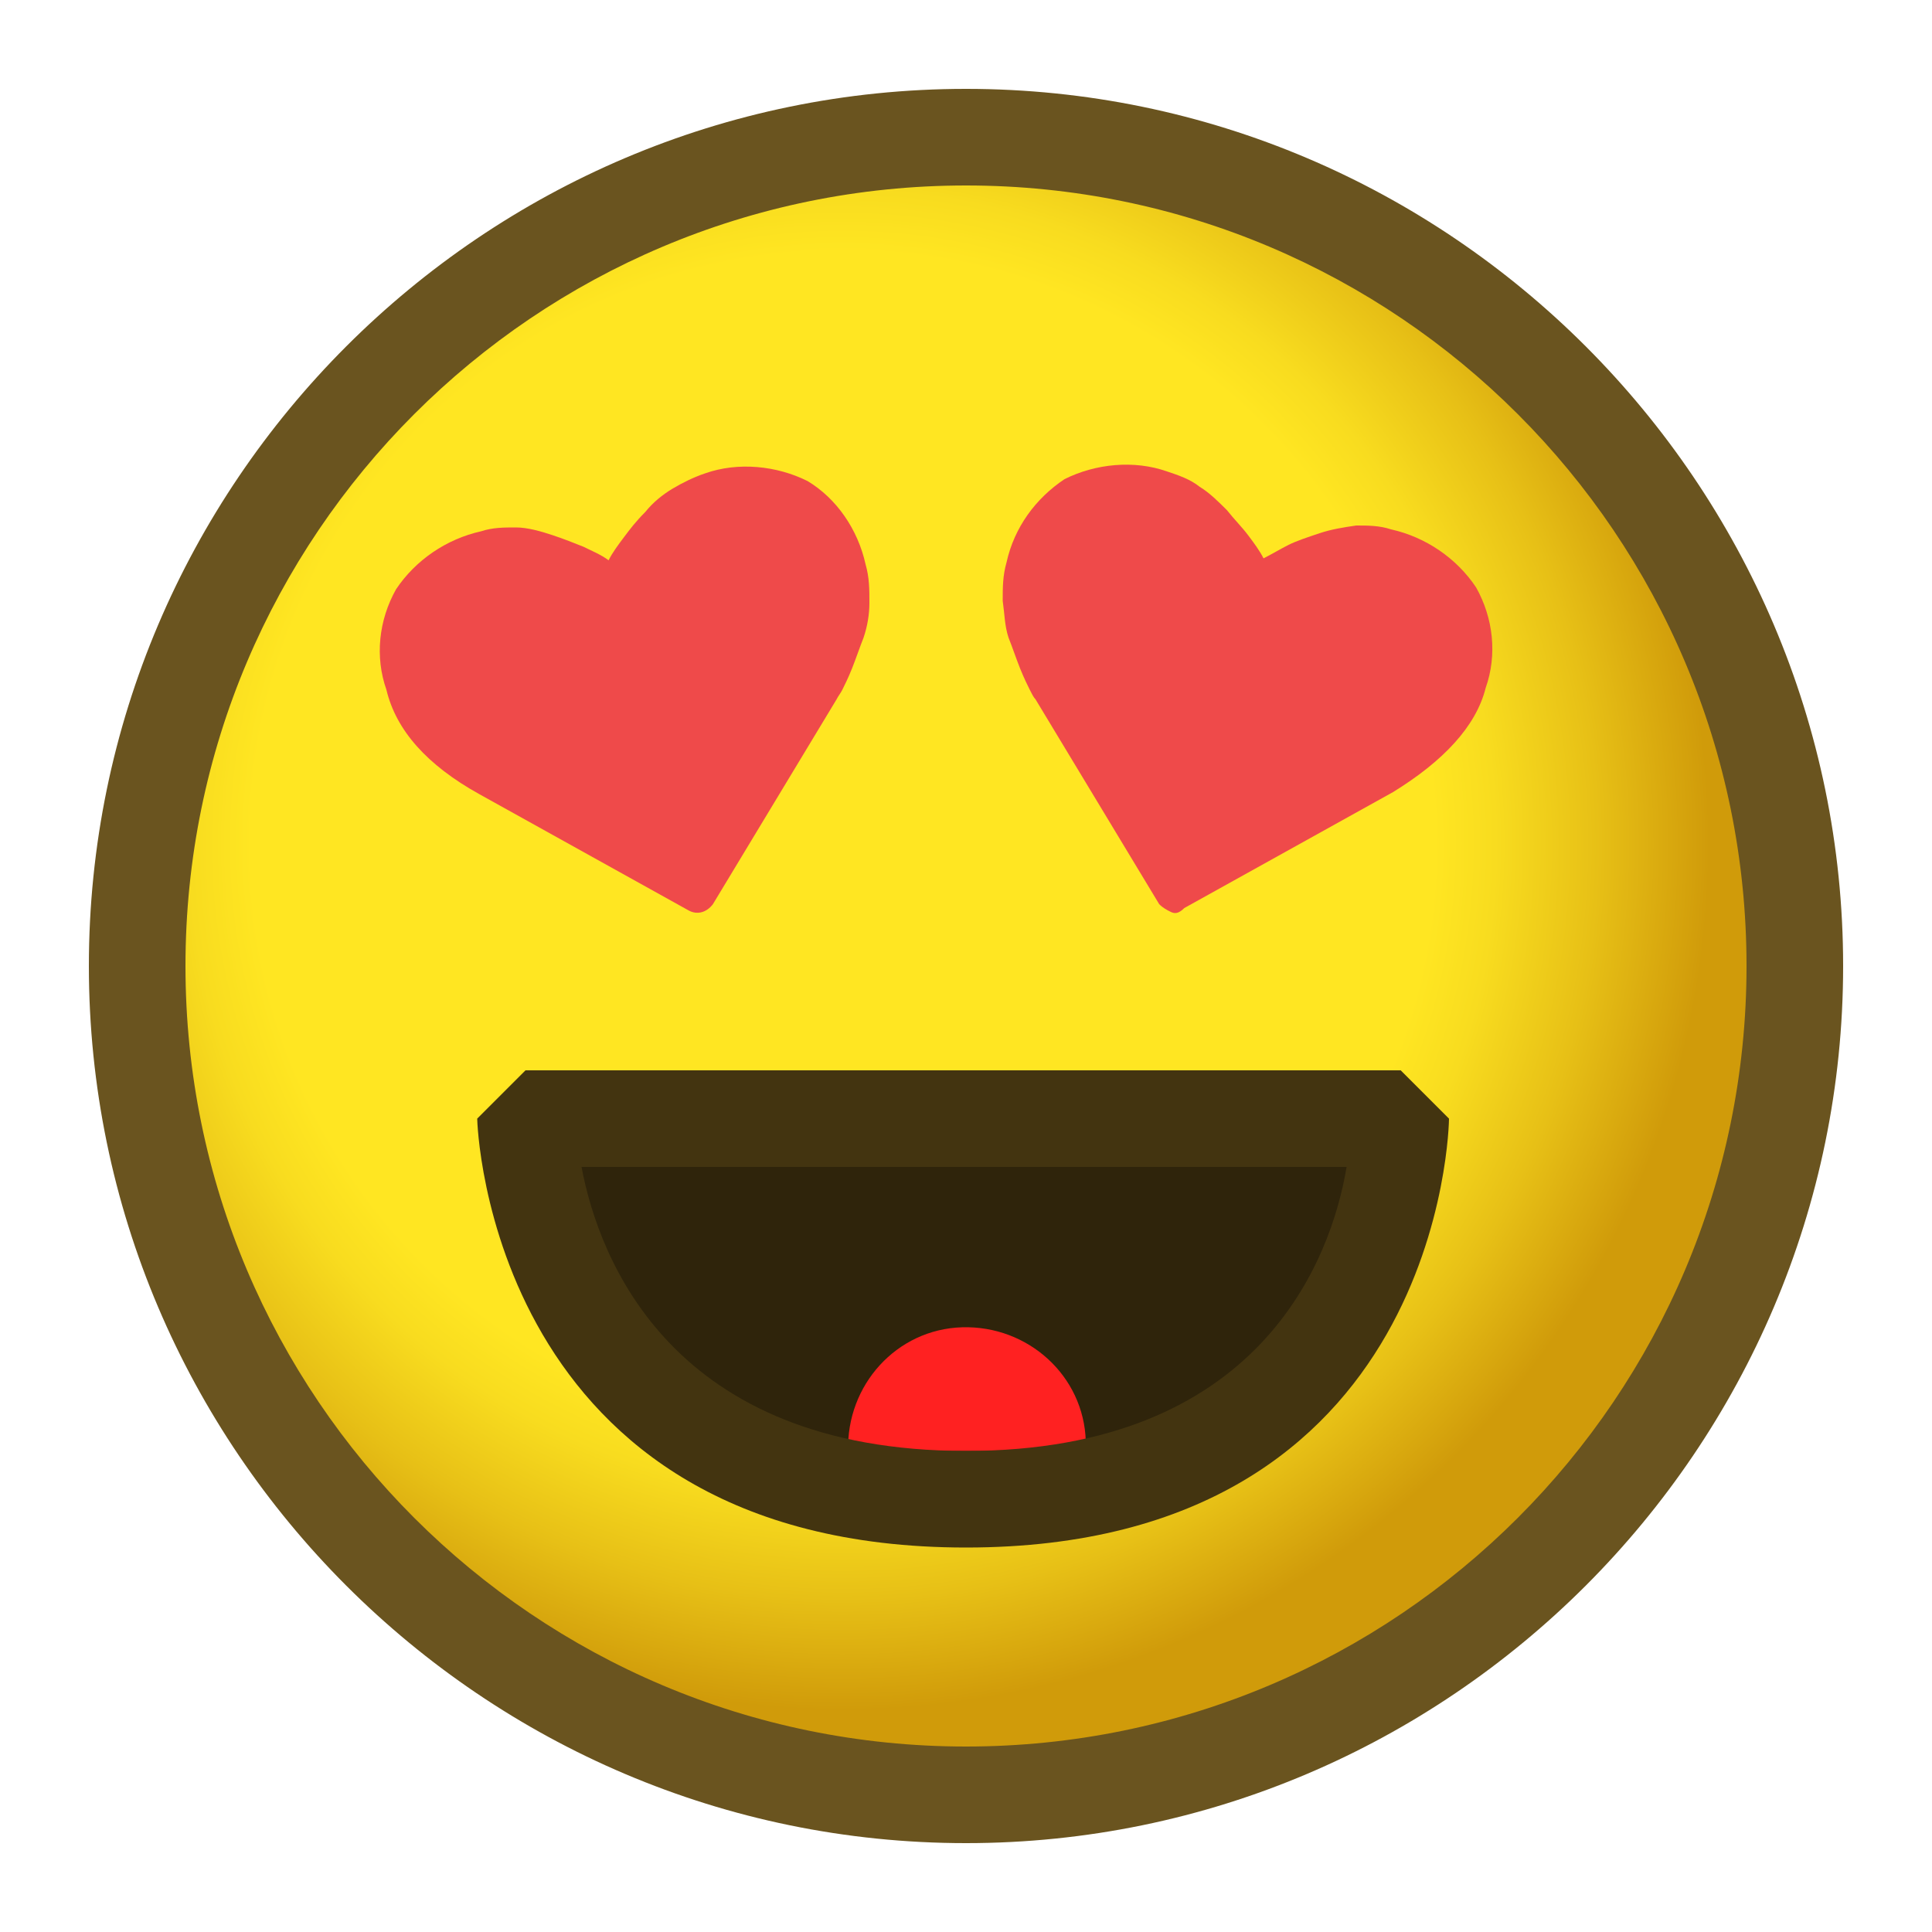 <?xml version="1.0" encoding="utf-8"?>
<!-- Generator: Adobe Illustrator 21.1.0, SVG Export Plug-In . SVG Version: 6.00 Build 0)  -->
<svg version="1.1" id="Livello_1" xmlns="http://www.w3.org/2000/svg" xmlns:xlink="http://www.w3.org/1999/xlink" x="0px" y="0px"
	 viewBox="0 0 100 100" style="enable-background:new 0 0 100 100;" xml:space="preserve">
<style type="text/css">
	.st0{fill:url(#faccia_1_);}
	.st1{fill:#6A541F;}
	.st2{fill:#2F240B;}
	.st3{fill:#FF2121;}
	.st4{fill:#433410;}
	.st5{fill:#EF4A4A;}
</style>
<title>heart</title>
<g id="custom">
	<g id="heart">
		<g id="faccia_heart">
			
				<radialGradient id="faccia_1_" cx="43.63" cy="57.61" r="52.76" gradientTransform="matrix(1 0 0 -1 0 101.28)" gradientUnits="userSpaceOnUse">
				<stop  offset="0.58" style="stop-color:#FFE622"/>
				<stop  offset="0.64" style="stop-color:#F8DC1F"/>
				<stop  offset="0.74" style="stop-color:#E7C016"/>
				<stop  offset="0.85" style="stop-color:#D09B0A"/>
			</radialGradient>
			<circle id="faccia" class="st0" cx="50" cy="50" r="42.9"/>
			<path class="st1" d="M50,95.4C25,95.4,4.6,75,4.6,50S25,4.6,50,4.6S95.4,25,95.4,50S75,95.4,50,95.4z M50,9.6
				C27.7,9.6,9.6,27.7,9.6,50S27.7,90.4,50,90.4S90.4,72.3,90.4,50S72.3,9.6,50,9.6z"/>
		</g>
		<g id="bocca_heart">
			<path class="st2" d="M27.2,57.9c0,0,0.3,19.7,22.8,19.7s22.5-19.7,22.5-19.7H27.2z"/>
			<path class="st3" d="M43.9,75.1c-0.1-3.4,2.5-6.3,5.9-6.4s6.3,2.5,6.4,5.9c0,0.2,0,0.3,0,0.5"/>
			<path class="st4" d="M50,80.1c-24.7,0-25.3-22-25.3-22.2l2.5-2.5h45.3l2.5,2.5C75,58.1,74.7,80.1,50,80.1z M30.1,60.4
				C31,65.2,34.8,75.1,50,75.1c15.2,0,18.9-9.9,19.7-14.7H30.1z"/>
		</g>
		<g id="occhi_heart">
			<path class="st5" d="M60.6,47.2c-0.2-0.1-0.4-0.2-0.6-0.4l-6.4-10.6c-0.1-0.1-0.2-0.3-0.3-0.5c-0.1-0.2-0.3-0.6-0.5-1.1
				c-0.2-0.5-0.4-1.1-0.6-1.6c-0.2-0.6-0.2-1.2-0.3-1.9c0-0.7,0-1.3,0.2-2c0.4-1.8,1.5-3.3,3-4.3c1.6-0.8,3.6-1,5.3-0.4
				c0.6,0.2,1.2,0.4,1.7,0.8c0.5,0.3,1,0.8,1.4,1.2c0.4,0.5,0.8,0.9,1.1,1.3c0.3,0.4,0.6,0.8,0.8,1.2c0.4-0.2,0.9-0.5,1.3-0.7
				c0.4-0.2,1-0.4,1.6-0.6c0.6-0.2,1.2-0.3,1.9-0.4c0.6,0,1.2,0,1.8,0.2c1.8,0.4,3.4,1.5,4.4,3c0.9,1.6,1.1,3.5,0.5,5.2
				c-0.5,2-2.2,3.8-4.8,5.4l-10.8,6C61,47.3,60.8,47.3,60.6,47.2z"/>
			<path class="st5" d="M35.6,47.1l-10.8-6c-2.7-1.5-4.3-3.3-4.8-5.4c-0.6-1.7-0.4-3.6,0.5-5.2c1-1.5,2.6-2.6,4.4-3
				c0.6-0.2,1.2-0.2,1.8-0.2c0.6,0,1.3,0.2,1.9,0.4c0.6,0.2,1.1,0.4,1.6,0.6c0.4,0.2,0.9,0.4,1.3,0.7c0.2-0.4,0.5-0.8,0.8-1.2
				c0.3-0.4,0.6-0.8,1.1-1.3c0.4-0.5,0.9-0.9,1.4-1.2c0.5-0.3,1.1-0.6,1.7-0.8c1.7-0.6,3.7-0.4,5.3,0.4c1.5,0.9,2.6,2.5,3,4.3
				c0.2,0.7,0.2,1.3,0.2,2c0,0.6-0.1,1.2-0.3,1.8c-0.2,0.5-0.4,1.1-0.6,1.6c-0.2,0.5-0.4,0.9-0.5,1.1c-0.1,0.2-0.2,0.3-0.3,0.5
				l-6.4,10.6C36.6,47.2,36.1,47.4,35.6,47.1L35.6,47.1z"/>
		</g>
	</g>
</g>
</svg>
